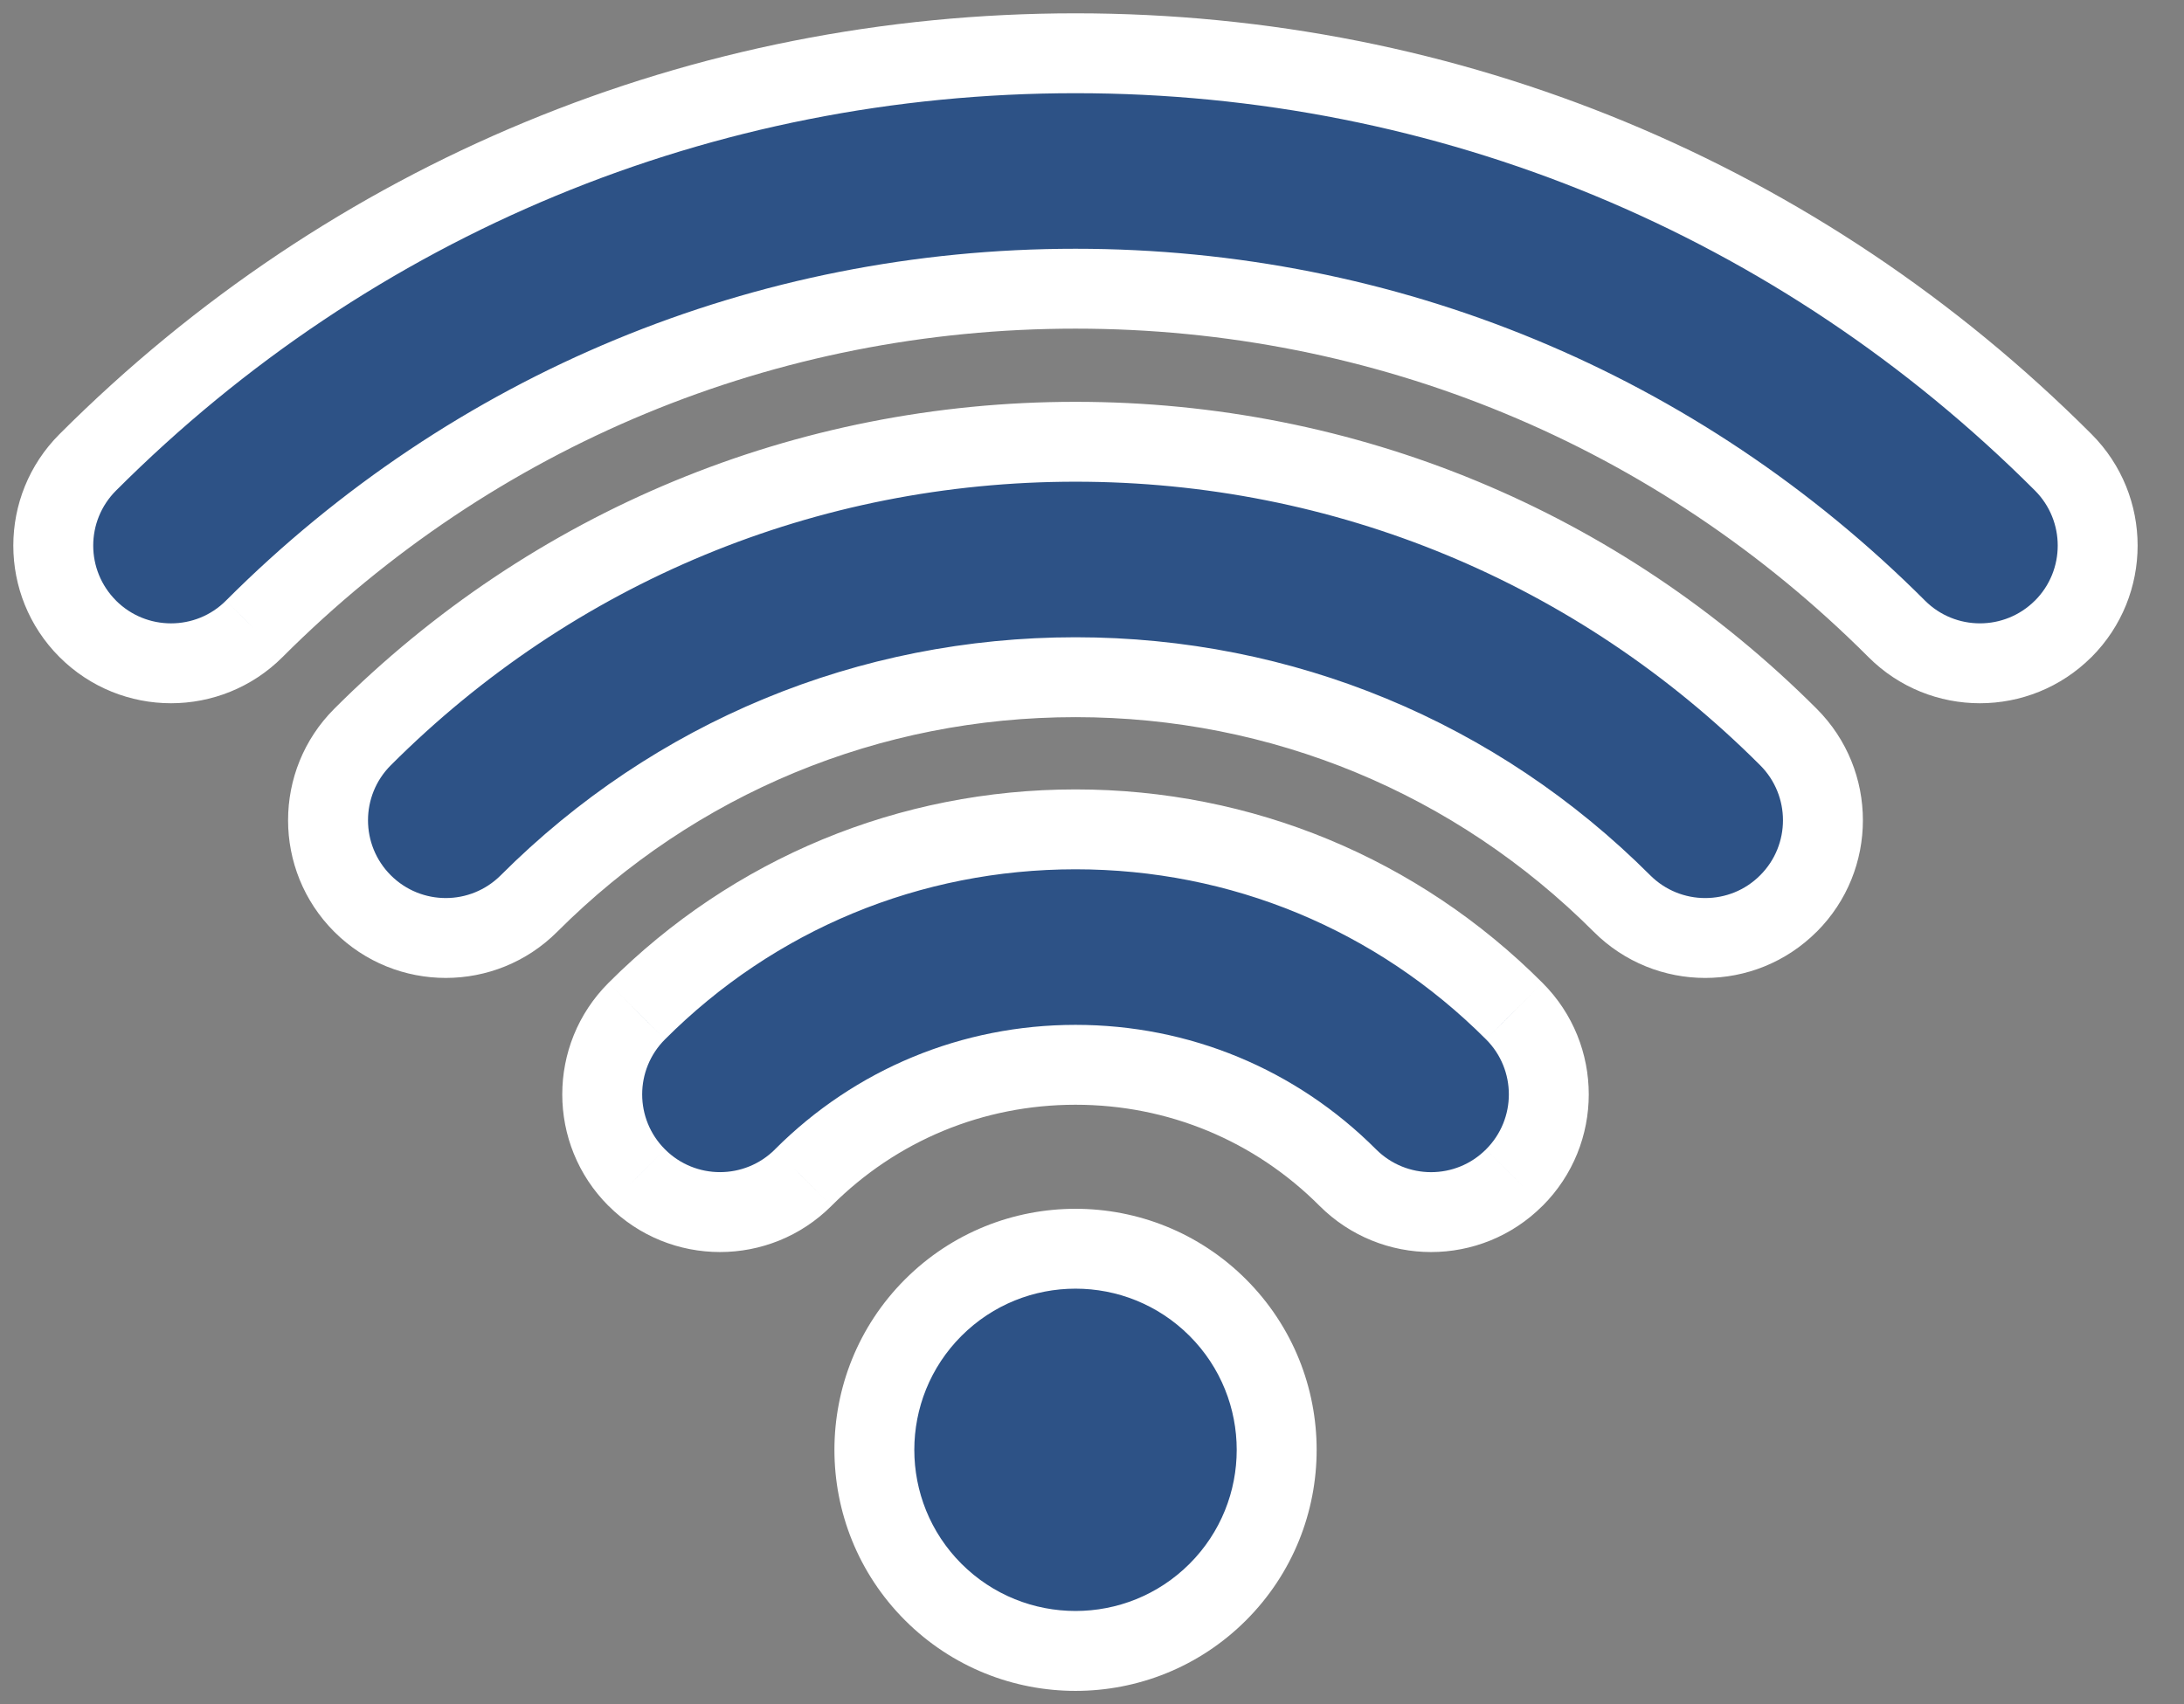 <svg width="41" height="32" viewBox="0 0 41 32" fill="none" xmlns="http://www.w3.org/2000/svg">
<rect x="0" y="0" width="41" height="32" fill="#808080" stroke="none"/>
<path fill-rule="evenodd" clip-rule="evenodd" d="M20.19 1C27.196 1 33.781 3.728 38.733 8.682C39.595 9.545 39.595 10.945 38.732 11.808C37.868 12.67 36.469 12.671 35.606 11.808C31.489 7.689 26.014 5.421 20.19 5.421C14.367 5.421 8.891 7.689 4.773 11.808C4.343 12.239 3.776 12.455 3.211 12.455C2.645 12.455 2.08 12.239 1.647 11.808C0.784 10.945 0.784 9.545 1.647 8.682C6.6 3.728 13.185 1 20.19 1ZM20.191 8.295C15.134 8.295 10.38 10.264 6.806 13.839C5.942 14.703 5.942 16.102 6.806 16.965C7.669 17.829 9.069 17.829 9.931 16.965C12.671 14.225 16.315 12.716 20.191 12.716C24.065 12.716 27.709 14.225 30.449 16.965C30.88 17.397 31.447 17.613 32.011 17.613C32.578 17.613 33.143 17.397 33.574 16.965C34.438 16.102 34.438 14.703 33.574 13.839C30 10.264 25.247 8.295 20.191 8.295ZM11.953 18.986C14.152 16.785 17.079 15.573 20.191 15.573C23.302 15.573 26.229 16.785 28.428 18.986C29.292 19.85 29.292 21.249 28.428 22.112C27.996 22.544 27.432 22.76 26.865 22.76C26.301 22.76 25.734 22.544 25.302 22.112C23.938 20.746 22.122 19.994 20.191 19.994C18.259 19.994 16.443 20.746 15.079 22.112C14.215 22.976 12.816 22.976 11.953 22.112C11.089 21.249 11.089 19.85 11.953 18.986ZM17.52 29.894C16.046 28.42 16.046 26.028 17.52 24.554C18.995 23.079 21.386 23.079 22.861 24.554C24.336 26.028 24.336 28.42 22.861 29.894C21.386 31.369 18.995 31.369 17.52 29.894Z" fill="#2D5286"/>
<path d="M38.733 8.682L39.264 8.152L39.264 8.152L38.733 8.682ZM38.732 11.808L39.262 12.339L39.263 12.339L38.732 11.808ZM35.606 11.808L36.137 11.277L36.137 11.277L35.606 11.808ZM4.773 11.808L4.243 11.277L4.242 11.278L4.773 11.808ZM1.647 11.808L1.117 12.338L1.117 12.338L1.647 11.808ZM1.647 8.682L1.117 8.152L1.117 8.152L1.647 8.682ZM6.806 13.839L6.275 13.309L6.275 13.309L6.806 13.839ZM6.806 16.965L7.336 16.435L7.336 16.435L6.806 16.965ZM9.931 16.965L9.401 16.435L9.401 16.435L9.931 16.965ZM30.449 16.965L30.979 16.435L30.979 16.435L30.449 16.965ZM33.574 16.965L33.044 16.435L33.044 16.435L33.574 16.965ZM33.574 13.839L34.105 13.309L34.105 13.309L33.574 13.839ZM11.953 18.986L12.483 19.517L12.484 19.516L11.953 18.986ZM28.428 18.986L27.897 19.516L27.898 19.517L28.428 18.986ZM28.428 22.112L27.898 21.581L27.897 21.582L28.428 22.112ZM25.302 22.112L24.771 22.642L24.772 22.643L25.302 22.112ZM15.079 22.112L15.609 22.643L15.61 22.642L15.079 22.112ZM11.953 22.112L12.484 21.582L12.483 21.581L11.953 22.112ZM17.52 24.554L16.99 24.023L16.99 24.023L17.52 24.554ZM17.52 29.894L16.99 30.425L16.99 30.425L17.52 29.894ZM22.861 24.554L23.392 24.023L23.392 24.023L22.861 24.554ZM22.861 29.894L23.392 30.425L23.392 30.425L22.861 29.894ZM39.264 8.152C34.171 3.057 27.395 0.25 20.19 0.25V1.75C26.997 1.75 33.391 4.399 38.203 9.212L39.264 8.152ZM39.263 12.339C40.418 11.182 40.418 9.308 39.264 8.152L38.202 9.211C38.772 9.782 38.772 10.707 38.202 11.278L39.263 12.339ZM35.076 12.338C36.232 13.495 38.105 13.493 39.262 12.339L38.202 11.277C37.631 11.848 36.706 11.847 36.137 11.277L35.076 12.338ZM20.19 6.171C25.815 6.171 31.099 8.36 35.076 12.338L36.137 11.277C31.878 7.018 26.213 4.671 20.19 4.671V6.171ZM5.304 12.338C9.28 8.36 14.566 6.171 20.19 6.171V4.671C14.168 4.671 8.501 7.018 4.243 11.277L5.304 12.338ZM3.211 13.205C3.966 13.205 4.727 12.916 5.305 12.337L4.242 11.278C3.959 11.562 3.586 11.705 3.211 11.705V13.205ZM1.117 12.338C1.696 12.916 2.454 13.205 3.211 13.205V11.705C2.836 11.705 2.464 11.563 2.177 11.277L1.117 12.338ZM1.117 8.152C-0.039 9.308 -0.039 11.182 1.117 12.338L2.178 11.277C1.608 10.707 1.607 9.783 2.178 9.212L1.117 8.152ZM20.19 0.25C12.986 0.25 6.21 3.057 1.117 8.152L2.178 9.212C6.989 4.399 13.383 1.75 20.19 1.75V0.25ZM7.336 14.37C10.77 10.935 15.333 9.045 20.191 9.045V7.545C14.935 7.545 9.991 9.593 6.275 13.309L7.336 14.37ZM7.336 16.435C6.766 15.865 6.766 14.94 7.336 14.37L6.275 13.309C5.119 14.465 5.119 16.34 6.275 17.496L7.336 16.435ZM9.401 16.435C8.831 17.005 7.907 17.006 7.336 16.435L6.275 17.496C7.432 18.652 9.306 18.652 10.462 17.495L9.401 16.435ZM20.191 11.966C16.116 11.966 12.281 13.554 9.401 16.435L10.462 17.495C13.061 14.896 16.514 13.466 20.191 13.466V11.966ZM30.979 16.435C28.098 13.554 24.264 11.966 20.191 11.966V13.466C23.866 13.466 27.319 14.896 29.918 17.495L30.979 16.435ZM32.011 16.863C31.638 16.863 31.264 16.72 30.979 16.435L29.918 17.495C30.496 18.074 31.256 18.363 32.011 18.363V16.863ZM33.044 16.435C32.759 16.721 32.387 16.863 32.011 16.863V18.363C32.769 18.363 33.527 18.073 34.105 17.495L33.044 16.435ZM33.044 14.37C33.614 14.94 33.614 15.865 33.044 16.435L34.105 17.496C35.261 16.34 35.261 14.465 34.105 13.309L33.044 14.37ZM20.191 9.045C25.048 9.045 29.61 10.935 33.044 14.37L34.105 13.309C30.389 9.593 25.446 7.545 20.191 7.545V9.045ZM20.191 14.823C16.88 14.823 13.762 16.114 11.423 18.456L12.484 19.516C14.542 17.456 17.278 16.323 20.191 16.323V14.823ZM28.958 18.456C26.619 16.114 23.501 14.823 20.191 14.823V16.323C23.103 16.323 25.839 17.456 27.897 19.516L28.958 18.456ZM28.958 22.643C30.115 21.487 30.115 19.612 28.958 18.456L27.898 19.517C28.468 20.087 28.468 21.012 27.898 21.581L28.958 22.643ZM26.865 23.51C27.623 23.51 28.381 23.22 28.958 22.642L27.897 21.582C27.612 21.867 27.241 22.01 26.865 22.01V23.51ZM24.772 22.643C25.351 23.221 26.111 23.51 26.865 23.51V22.01C26.492 22.01 26.118 21.867 25.832 21.581L24.772 22.643ZM20.191 20.744C21.924 20.744 23.548 21.417 24.771 22.642L25.833 21.582C24.328 20.075 22.321 19.244 20.191 19.244V20.744ZM15.61 22.642C16.833 21.417 18.458 20.744 20.191 20.744V19.244C18.06 19.244 16.053 20.075 14.548 21.582L15.61 22.642ZM11.423 22.642C12.579 23.799 14.453 23.799 15.609 22.643L14.549 21.582C13.978 22.152 13.054 22.152 12.484 21.582L11.423 22.642ZM11.423 18.456C10.266 19.612 10.266 21.487 11.423 22.643L12.483 21.581C11.913 21.012 11.913 20.087 12.483 19.517L11.423 18.456ZM16.99 24.023C15.223 25.791 15.223 28.657 16.99 30.425L18.05 29.364C16.869 28.183 16.869 26.266 18.05 25.084L16.99 24.023ZM23.392 24.023C21.624 22.256 18.758 22.256 16.99 24.023L18.05 25.084C19.233 23.902 21.149 23.902 22.331 25.084L23.392 24.023ZM23.392 30.425C25.159 28.657 25.159 25.791 23.392 24.023L22.331 25.084C23.512 26.266 23.512 28.183 22.331 29.364L23.392 30.425ZM16.99 30.425C18.758 32.192 21.624 32.192 23.392 30.425L22.331 29.364C21.149 30.545 19.233 30.545 18.05 29.364L16.99 30.425Z" fill="white"/>
</svg>
